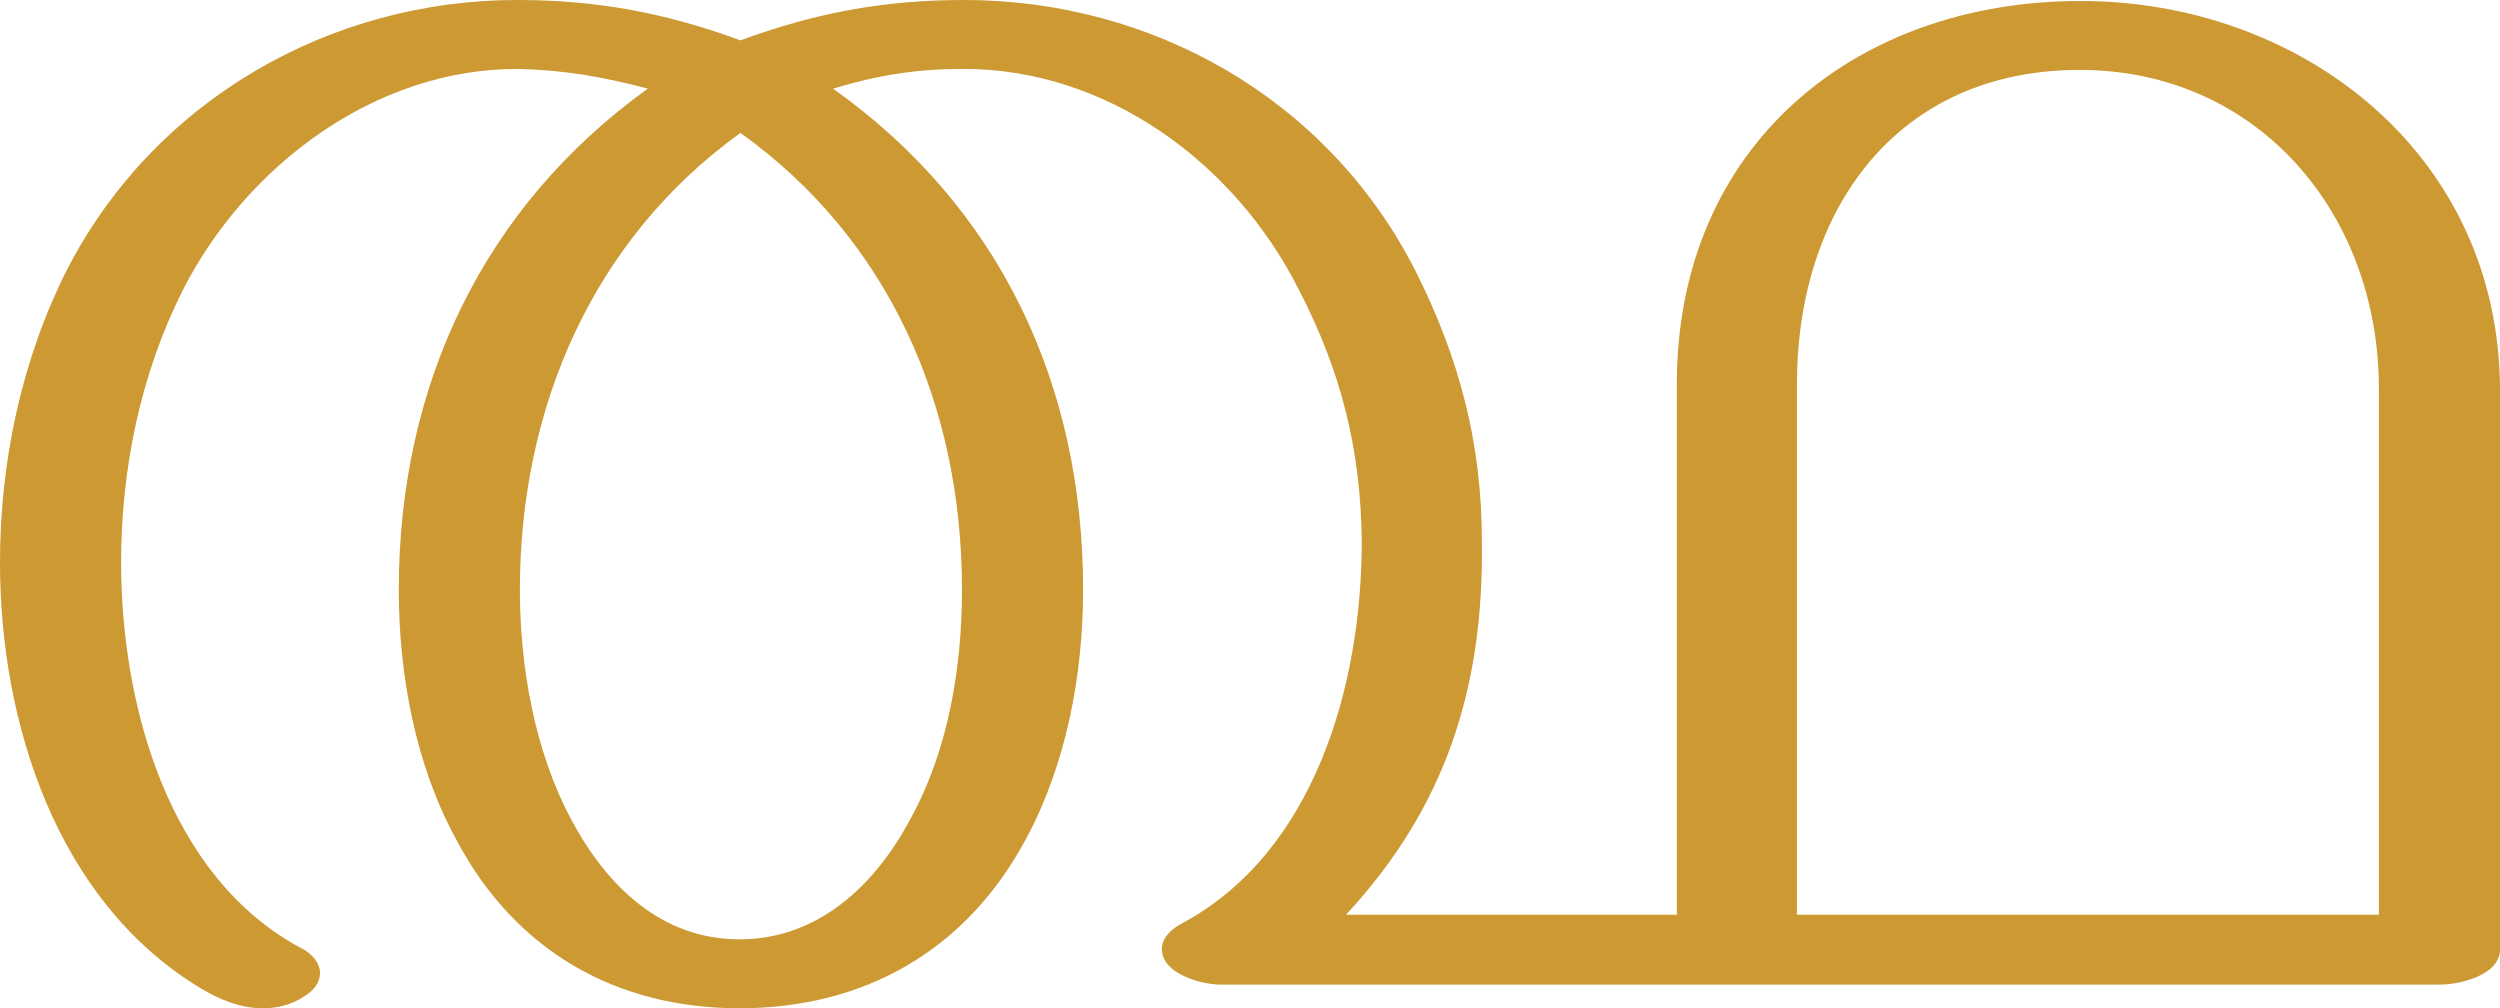<?xml version="1.0" encoding="UTF-8"?>
<!DOCTYPE svg PUBLIC "-//W3C//DTD SVG 1.1//EN" "http://www.w3.org/Graphics/SVG/1.1/DTD/svg11.dtd">
<!-- Creator: CorelDRAW X8 -->
<svg xmlns="http://www.w3.org/2000/svg" xml:space="preserve" width="2539px" height="1024px" version="1.1" style="shape-rendering:geometricPrecision; text-rendering:geometricPrecision; image-rendering:optimizeQuality; fill-rule:evenodd; clip-rule:evenodd"
viewBox="0 0 2539 1024"
 xmlns:xlink="http://www.w3.org/1999/xlink">
 <defs>
  <style type="text/css">
   <![CDATA[
    .fil0 {fill:#CC9933;fill-rule:nonzero}
   ]]>
  </style>
 </defs>
 <g id="Layer_x0020_1">
  <path class="fil0" d="M306 963c-135,-72 -183,-247 -183,-392 0,-95 20,-192 63,-277 65,-127 196,-224 339,-224 48,1 87,8 133,20 -167,120 -253,301 -253,509 0,86 17,178 58,253 60,114 163,172 288,172 126,0 230,-58 291,-172 41,-76 58,-167 58,-253 0,-209 -85,-389 -254,-509 47,-14 85,-20 133,-20 145,0 275,95 340,224 43,83 63,162 64,256 0,146 -48,316 -183,388 -13,7 -20,16 -20,26 0,25 40,36 60,36l1238 0c19,0 61,-9 61,-36l0 -567c0,-241 -202,-396 -426,-396 -228,0 -410,146 -410,389l0 539 -336 0c101,-109 140,-230 138,-379 0,-100 -23,-187 -68,-276 -89,-174 -267,-274 -458,-274 -81,0 -151,13 -227,41 -76,-28 -146,-41 -227,-41 -189,0 -368,101 -457,274 -46,91 -68,195 -68,297 0,164 58,343 201,431 21,13 43,22 66,22 14,0 28,-3 42,-12 11,-7 16,-15 16,-24 0,-9 -7,-19 -19,-25zm1519 -573c0,-179 103,-319 287,-319 181,0 305,146 304,326l0 532 -591 0 0 -539zm-1073 -255c151,108 225,277 225,464 0,79 -14,163 -52,232 -36,68 -94,123 -174,123 -79,0 -135,-54 -171,-122 -37,-69 -52,-155 -52,-233 0,-185 74,-356 224,-464z"/>
 </g>
</svg>

